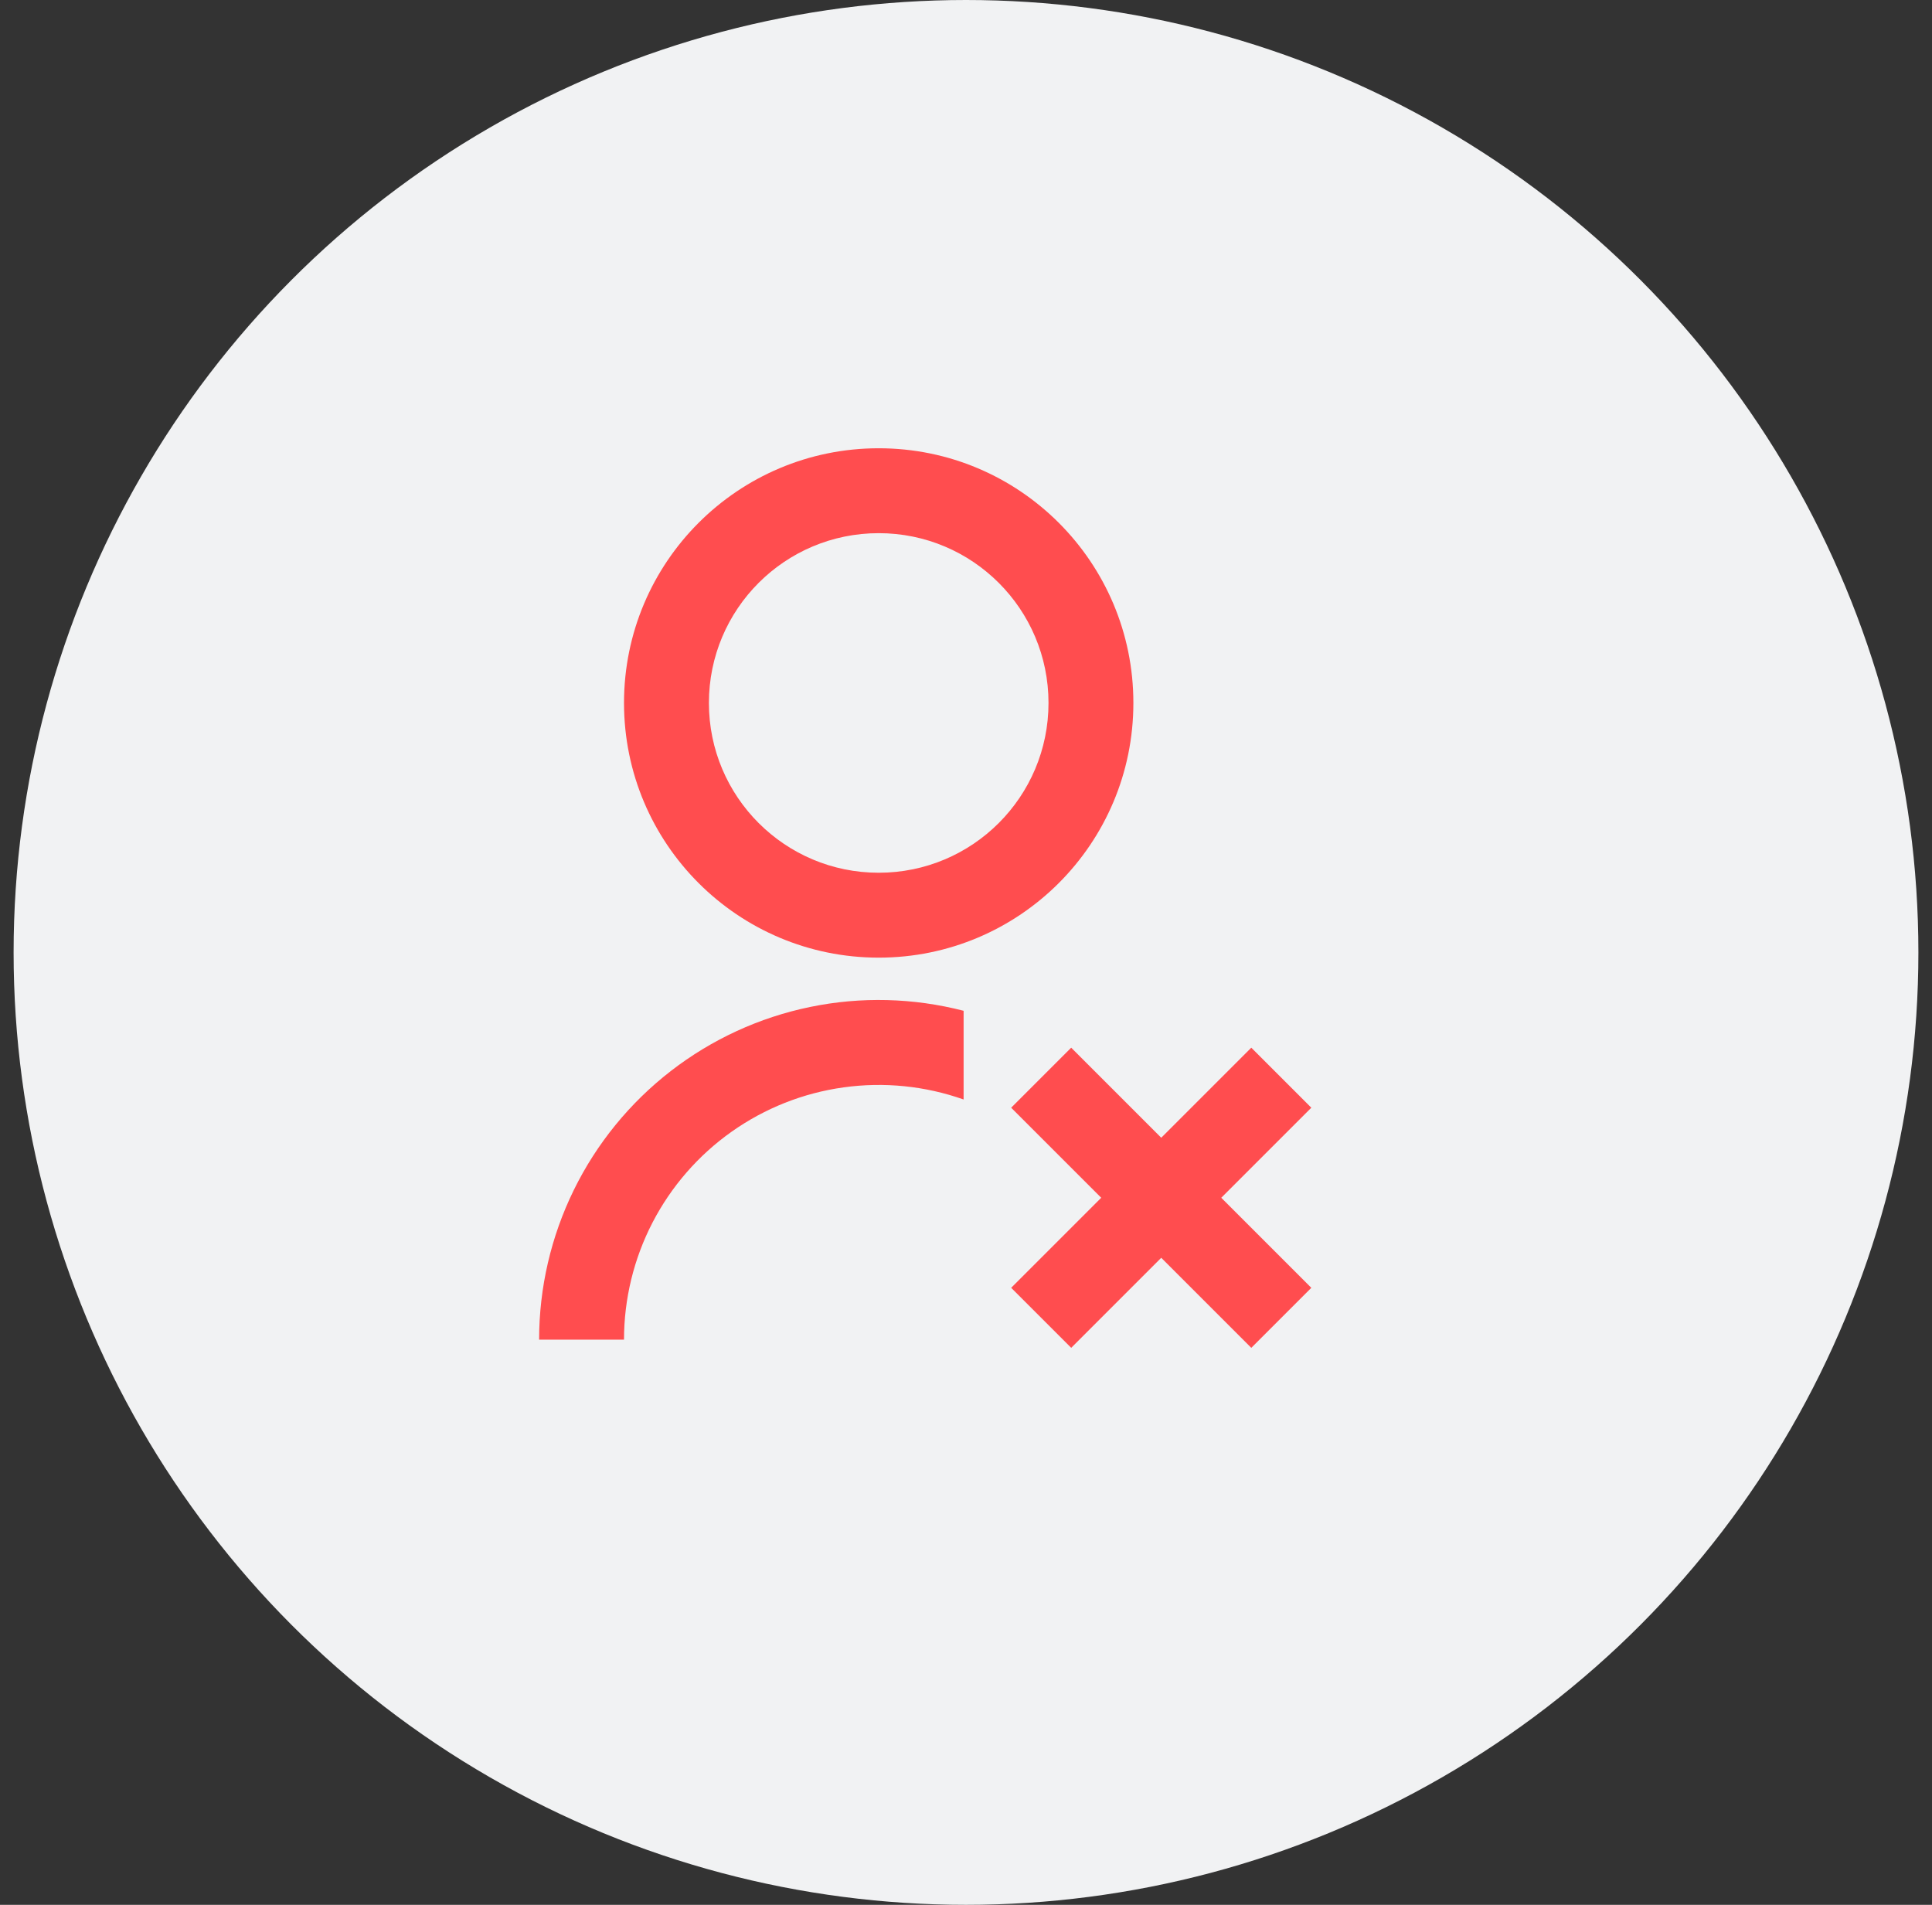 <svg width="71" height="70" viewBox="0 0 71 70" fill="none" xmlns="http://www.w3.org/2000/svg">
<rect x="0" y="0" width="71" height="70" fill="#333333" stroke="none"/>
<circle cx="35.5" cy="35" r="35" fill="#F1F2F3"/>
<path d="M35.412 37.145V40.405C34 39.906 32.489 39.753 31.006 39.959C29.522 40.164 28.11 40.723 26.887 41.588C25.665 42.452 24.668 43.598 23.979 44.928C23.291 46.258 22.932 47.734 22.932 49.231L19.812 49.23C19.812 47.325 20.248 45.445 21.086 43.734C21.924 42.024 23.143 40.528 24.649 39.361C26.154 38.195 27.907 37.388 29.773 37.004C31.639 36.619 33.567 36.669 35.412 37.145ZM32.292 35.192C27.121 35.192 22.932 31.003 22.932 25.832C22.932 20.661 27.121 16.473 32.292 16.473C37.463 16.473 41.651 20.661 41.651 25.832C41.651 31.003 37.463 35.192 32.292 35.192ZM32.292 32.072C35.739 32.072 38.532 29.28 38.532 25.832C38.532 22.385 35.739 19.593 32.292 19.593C28.845 19.593 26.052 22.385 26.052 25.832C26.052 29.28 28.845 32.072 32.292 32.072Z" fill="#FF4D4F"/>
<path d="M45.984 38.501L42.675 41.81L39.366 38.501L37.16 40.707L40.469 44.016L37.16 47.325L39.366 49.531L42.675 46.222L45.984 49.531L48.19 47.325L44.881 44.016L48.19 40.707L45.984 38.501Z" fill="#FF4D4F"/>
</svg>
